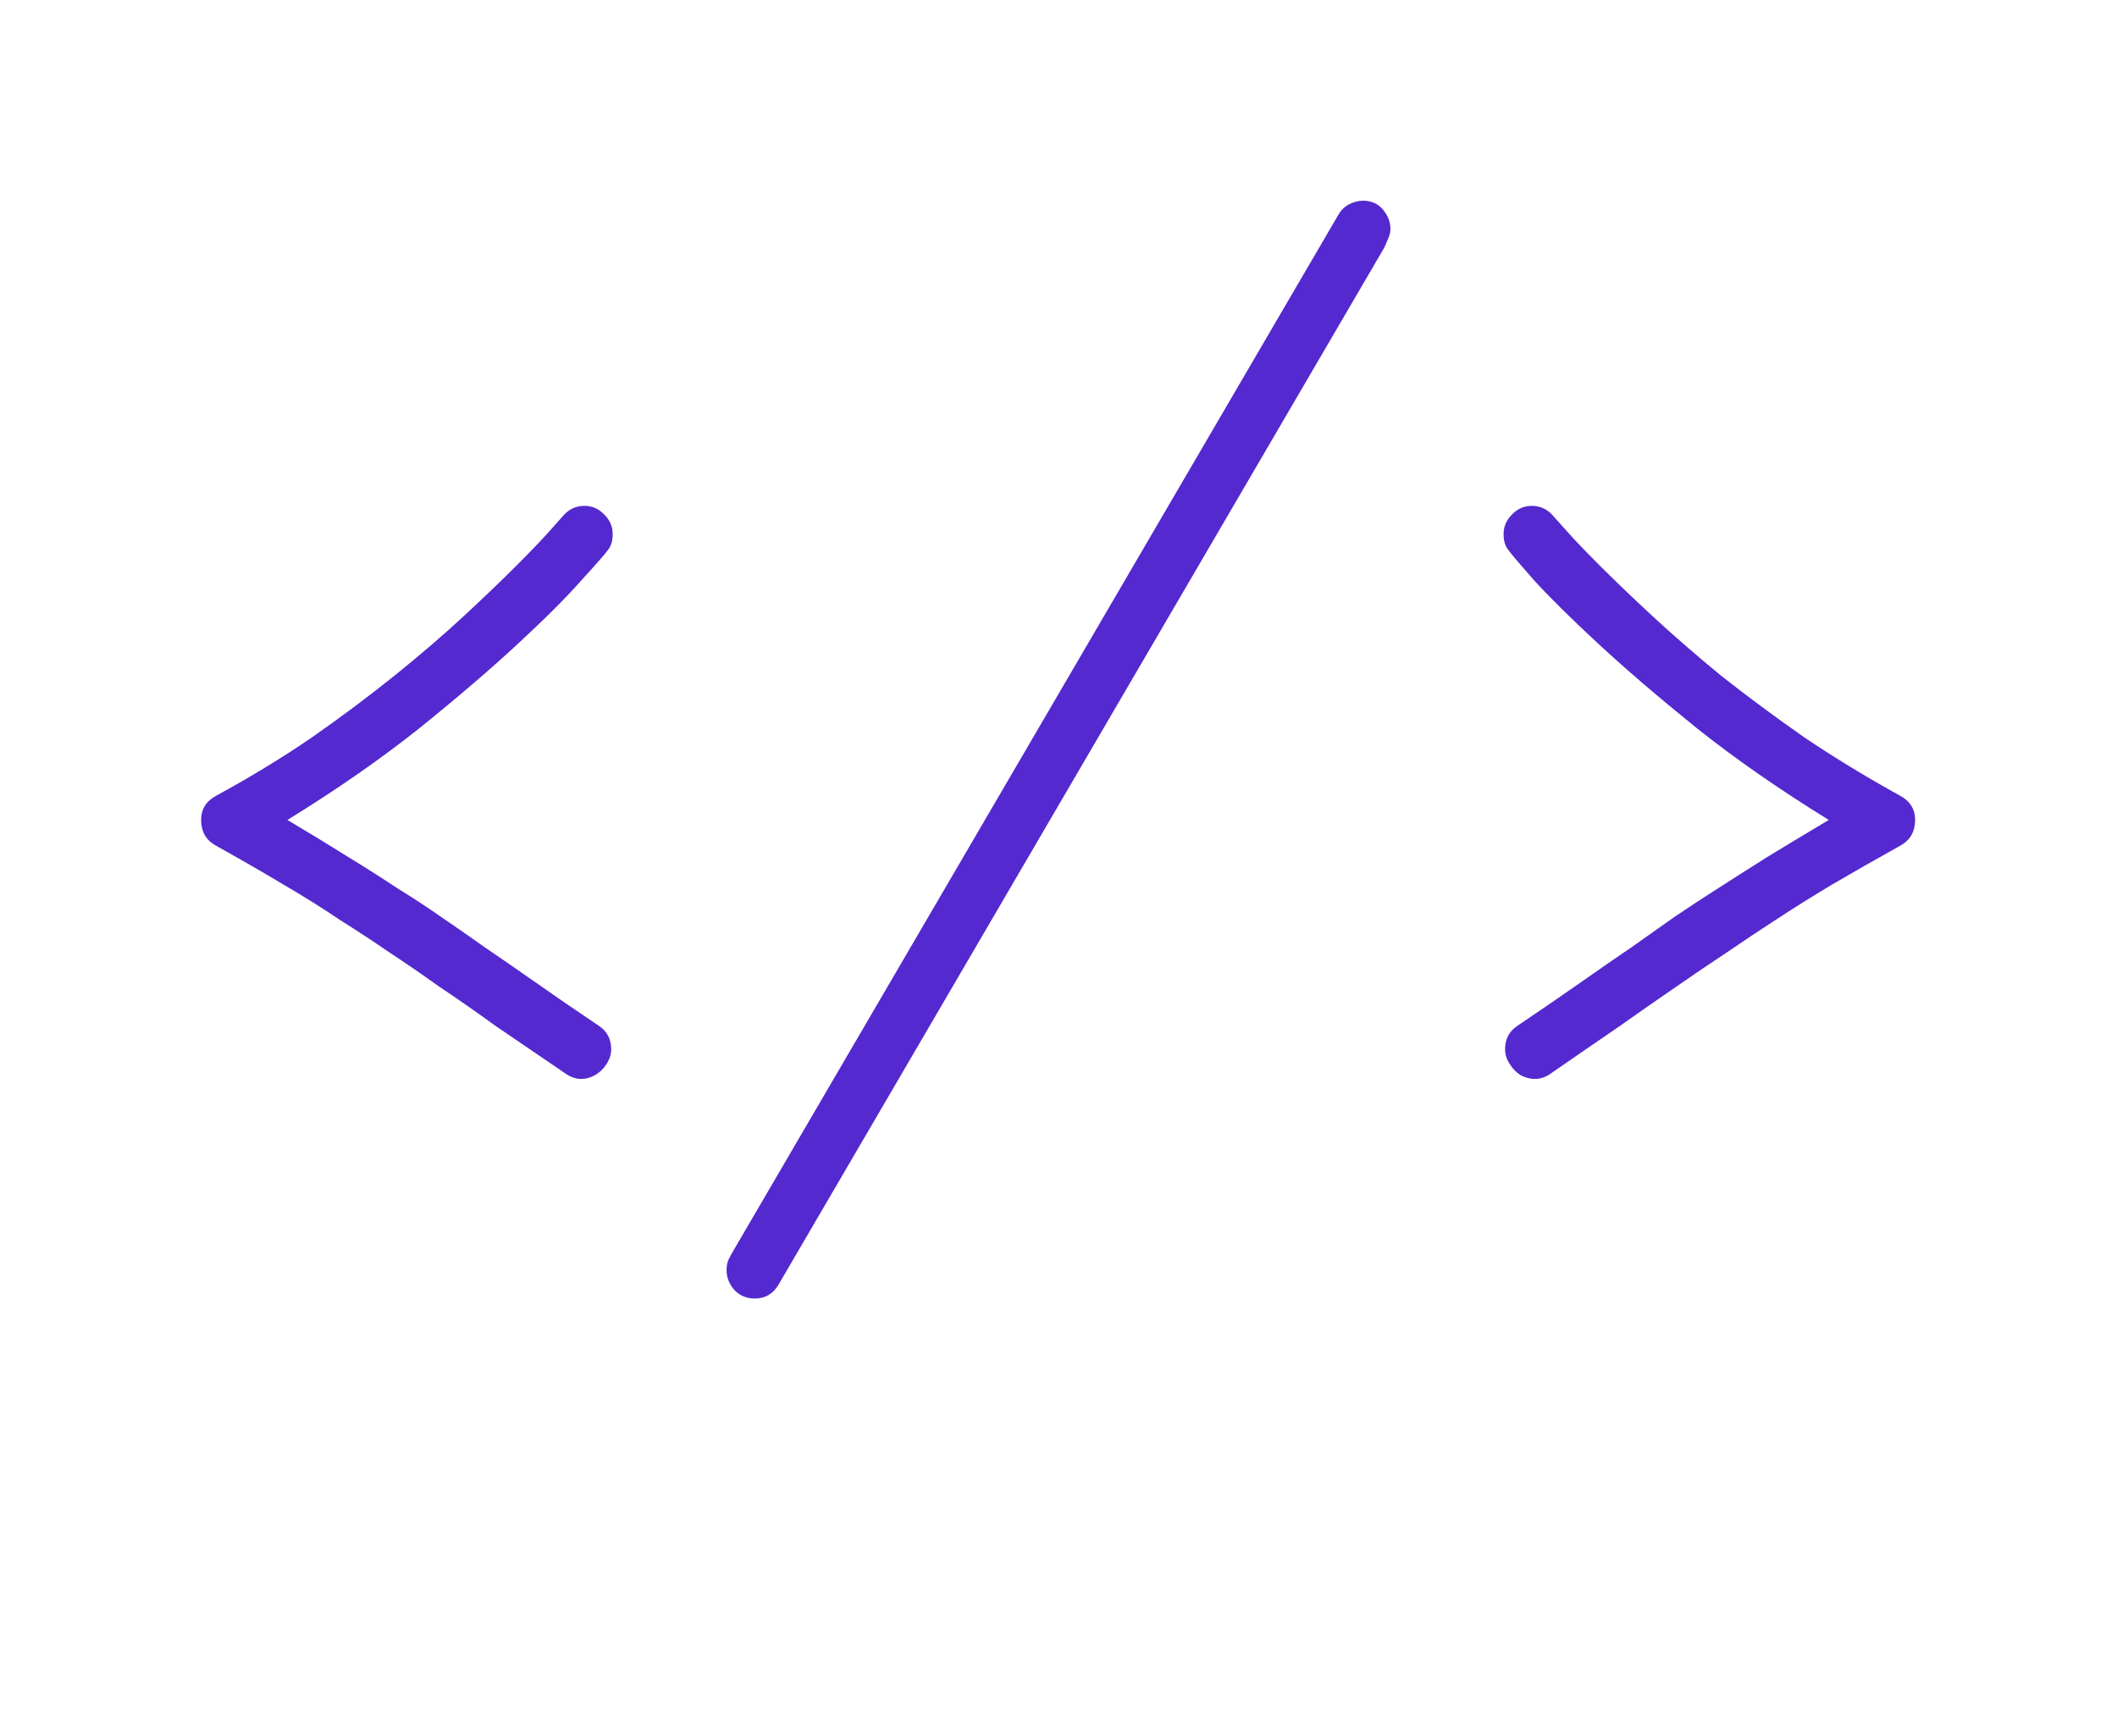 <svg width="50" height="41" viewBox="0 0 50 41" fill="none" xmlns="http://www.w3.org/2000/svg">
<g filter="url(#filter0_d_4_6)">
<path d="M14.312 21.148C14.254 21.242 14.166 21.324 14.049 21.395C13.943 21.453 13.838 21.482 13.732 21.482C13.604 21.482 13.48 21.441 13.363 21.359C12.742 20.938 12.191 20.562 11.711 20.234C11.242 19.895 10.797 19.584 10.375 19.303C9.965 19.01 9.572 18.74 9.197 18.494C8.822 18.236 8.43 17.979 8.02 17.721C7.621 17.451 7.182 17.176 6.701 16.895C6.232 16.613 5.693 16.303 5.084 15.963C4.861 15.834 4.75 15.635 4.75 15.365C4.75 15.107 4.873 14.914 5.119 14.785C5.916 14.352 6.666 13.895 7.369 13.414C8.072 12.922 8.723 12.435 9.32 11.955C9.93 11.463 10.475 10.994 10.955 10.549C11.435 10.104 11.846 9.711 12.185 9.371C12.525 9.031 12.789 8.756 12.977 8.545C13.164 8.334 13.264 8.223 13.275 8.211C13.416 8.035 13.592 7.947 13.803 7.947C13.99 7.947 14.148 8.018 14.277 8.158C14.406 8.287 14.471 8.439 14.471 8.615C14.471 8.779 14.43 8.908 14.348 9.002C14.301 9.072 14.096 9.307 13.732 9.705C13.381 10.104 12.883 10.602 12.238 11.199C11.594 11.797 10.815 12.465 9.9 13.203C8.986 13.93 7.949 14.65 6.789 15.365C7.34 15.693 7.82 15.986 8.23 16.244C8.652 16.502 9.039 16.748 9.391 16.982C9.754 17.205 10.094 17.428 10.41 17.65C10.738 17.873 11.084 18.113 11.447 18.371C11.81 18.617 12.209 18.893 12.643 19.197C13.076 19.502 13.58 19.848 14.154 20.234C14.342 20.363 14.435 20.545 14.435 20.779C14.435 20.908 14.395 21.031 14.312 21.148ZM18.391 26.334C18.262 26.557 18.074 26.668 17.828 26.668C17.629 26.668 17.465 26.598 17.336 26.457C17.219 26.316 17.16 26.164 17.16 26C17.16 25.895 17.178 25.807 17.213 25.736C17.248 25.666 17.283 25.602 17.318 25.543L31.609 1.074C31.668 0.969 31.75 0.887 31.855 0.828C31.973 0.77 32.084 0.74 32.19 0.74C32.389 0.74 32.547 0.811 32.664 0.951C32.781 1.092 32.84 1.244 32.84 1.408C32.84 1.49 32.816 1.578 32.77 1.672C32.734 1.766 32.699 1.842 32.664 1.9L18.391 26.334ZM35.67 21.148C35.588 21.031 35.547 20.908 35.547 20.779C35.547 20.545 35.641 20.363 35.828 20.234C36.402 19.848 36.906 19.502 37.34 19.197C37.773 18.893 38.172 18.617 38.535 18.371C38.898 18.113 39.238 17.873 39.555 17.65C39.883 17.428 40.223 17.205 40.574 16.982C40.938 16.748 41.324 16.502 41.734 16.244C42.156 15.986 42.643 15.693 43.193 15.365C42.033 14.65 40.996 13.93 40.082 13.203C39.168 12.465 38.389 11.797 37.744 11.199C37.1 10.602 36.596 10.104 36.232 9.705C35.881 9.307 35.682 9.072 35.635 9.002C35.553 8.908 35.512 8.779 35.512 8.615C35.512 8.439 35.576 8.287 35.705 8.158C35.834 8.018 35.992 7.947 36.18 7.947C36.391 7.947 36.566 8.035 36.707 8.211C36.719 8.223 36.818 8.334 37.006 8.545C37.193 8.756 37.457 9.031 37.797 9.371C38.137 9.711 38.547 10.104 39.027 10.549C39.508 10.994 40.047 11.463 40.645 11.955C41.254 12.435 41.91 12.922 42.613 13.414C43.328 13.895 44.078 14.352 44.863 14.785C45.109 14.914 45.232 15.107 45.232 15.365C45.232 15.635 45.121 15.834 44.898 15.963C44.289 16.303 43.744 16.613 43.264 16.895C42.795 17.176 42.355 17.451 41.945 17.721C41.547 17.979 41.16 18.236 40.785 18.494C40.41 18.74 40.012 19.01 39.59 19.303C39.18 19.584 38.734 19.895 38.254 20.234C37.773 20.562 37.228 20.938 36.619 21.359C36.502 21.441 36.379 21.482 36.25 21.482C36.145 21.482 36.033 21.453 35.916 21.395C35.81 21.324 35.728 21.242 35.67 21.148Z" fill="#5429CF"/>
</g>
<defs>
<filter id="filter0_d_4_6" x="0.75" y="0.74" width="48.482" height="33.928" filterUnits="userSpaceOnUse" color-interpolation-filters="sRGB">
<feFlood flood-opacity="0" result="BackgroundImageFix"/>
<feColorMatrix in="SourceAlpha" type="matrix" values="0 0 0 0 0 0 0 0 0 0 0 0 0 0 0 0 0 0 127 0" result="hardAlpha"/>
<feOffset dy="4"/>
<feGaussianBlur stdDeviation="2"/>
<feComposite in2="hardAlpha" operator="out"/>
<feColorMatrix type="matrix" values="0 0 0 0 0 0 0 0 0 0 0 0 0 0 0 0 0 0 0.25 0"/>
<feBlend mode="normal" in2="BackgroundImageFix" result="effect1_dropShadow_4_6"/>
<feBlend mode="normal" in="SourceGraphic" in2="effect1_dropShadow_4_6" result="shape"/>
</filter>
</defs>
</svg>
